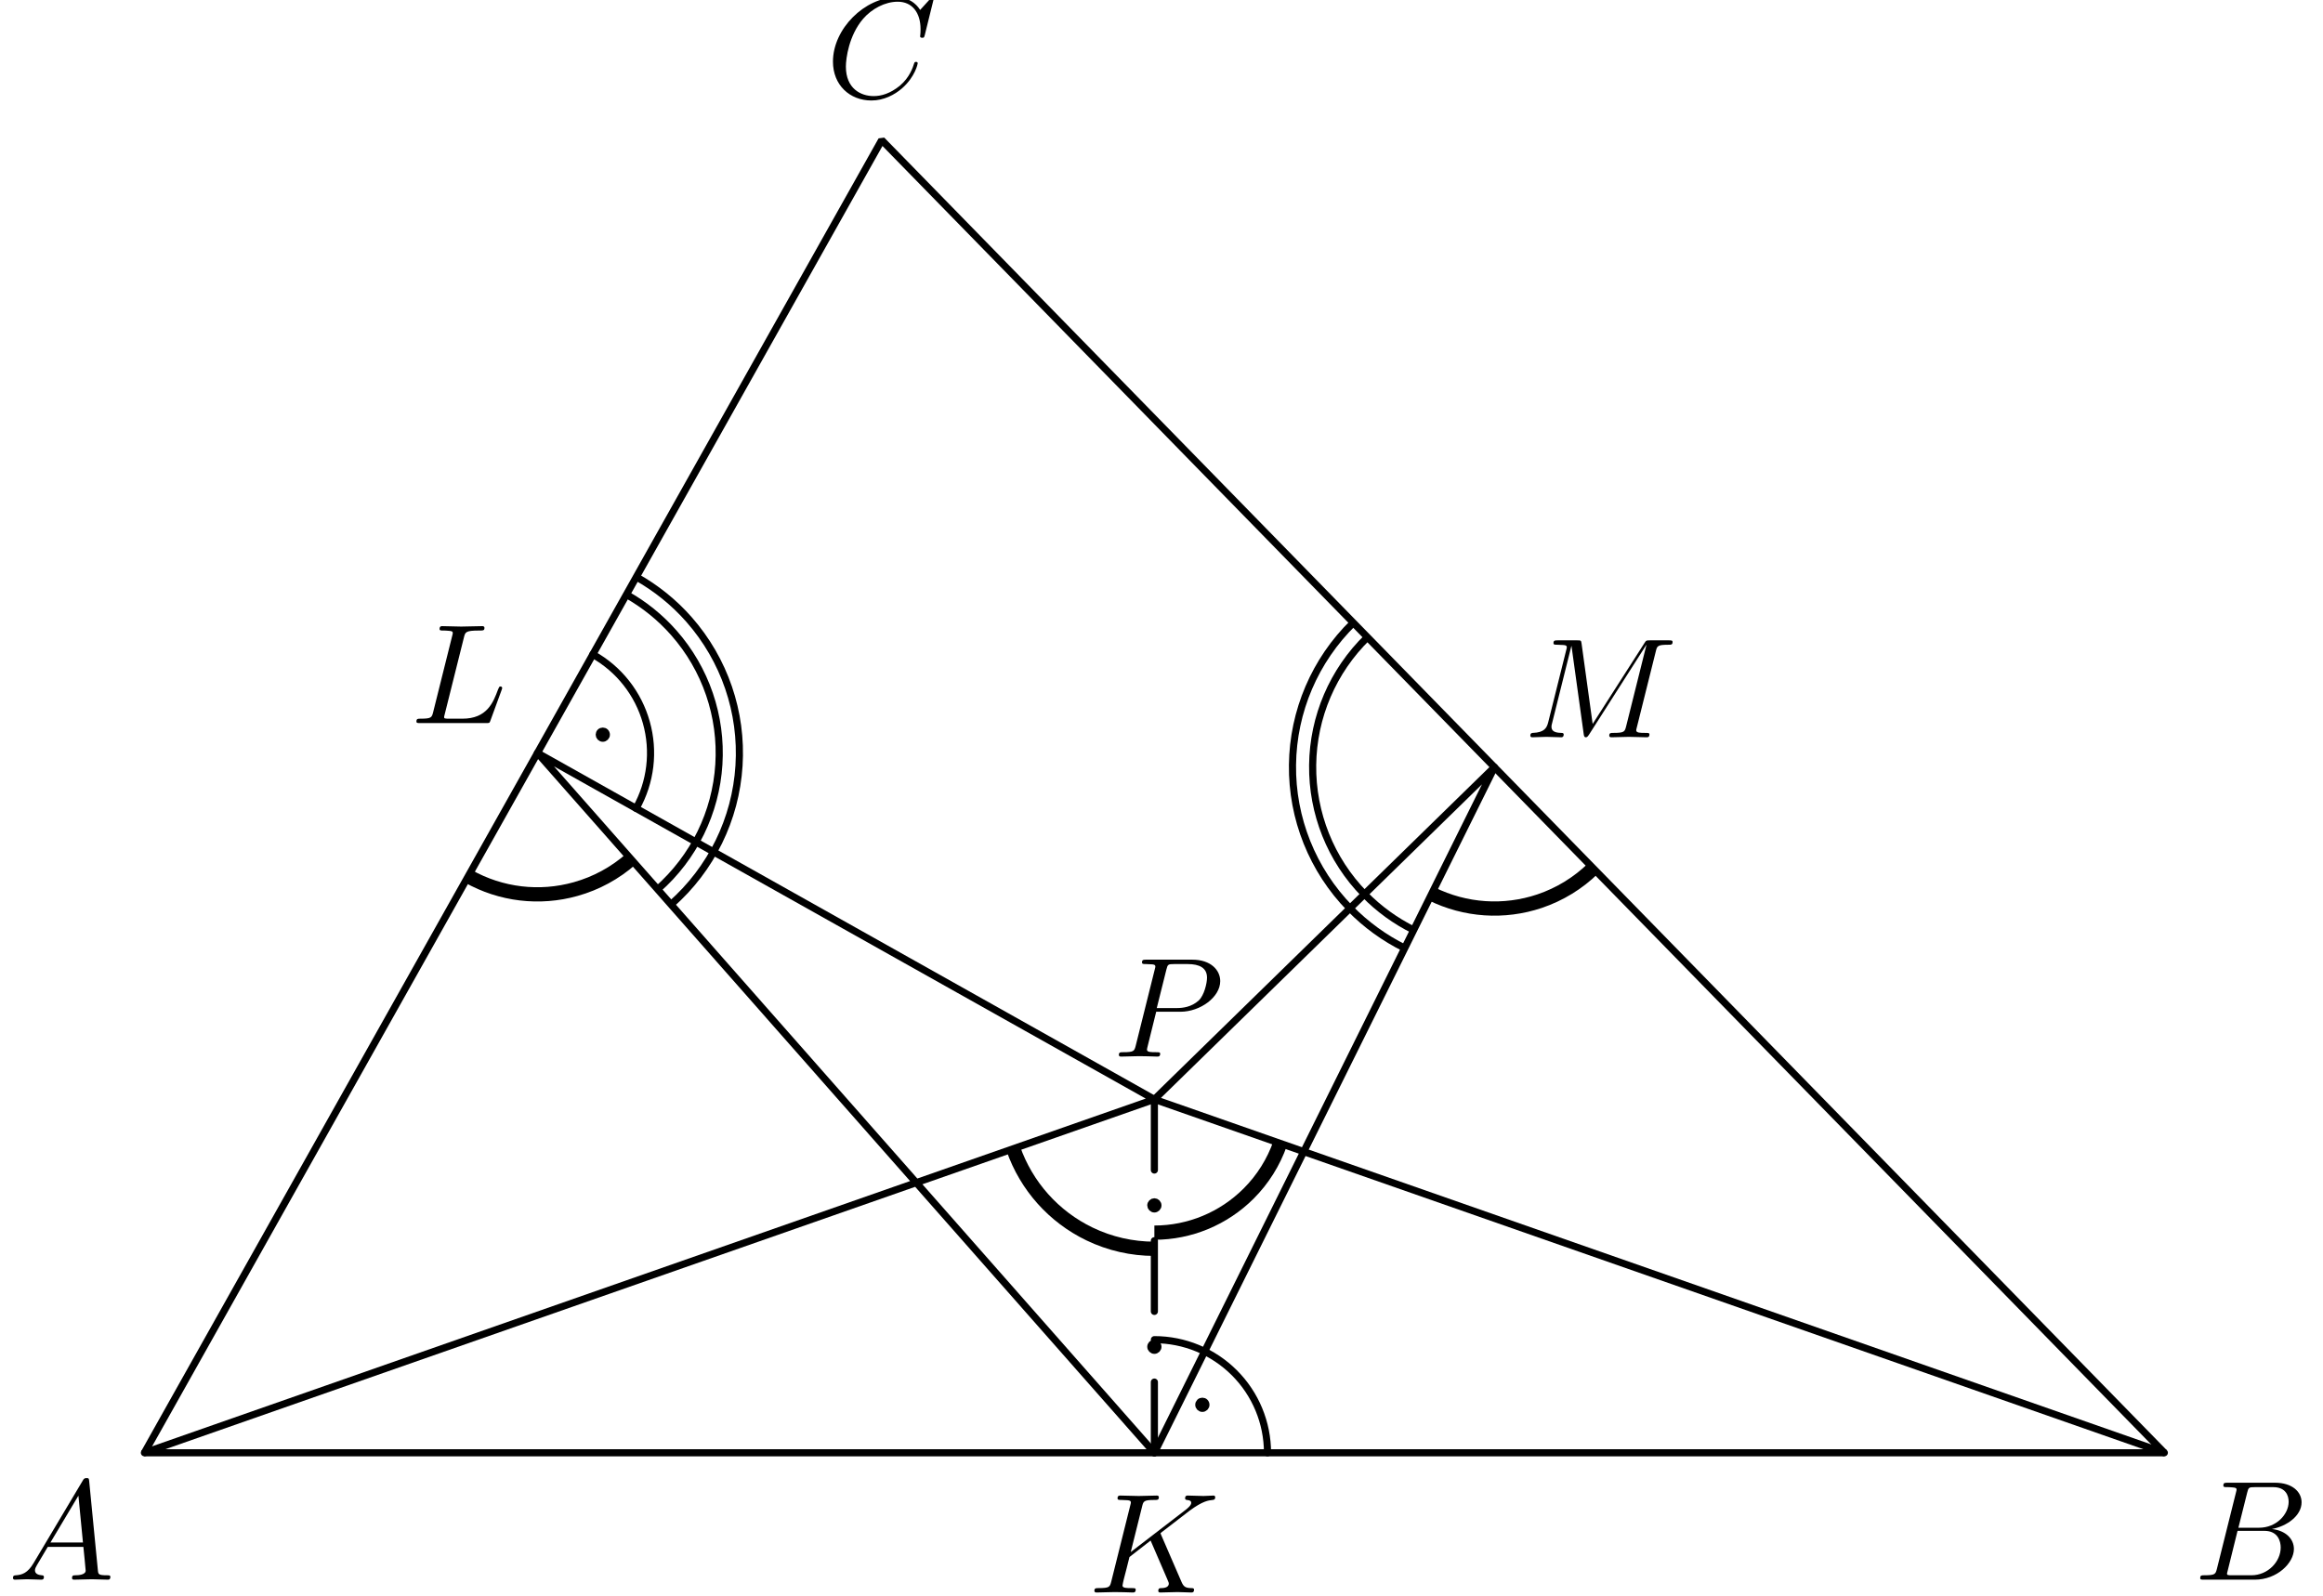 <?xml version='1.0' encoding='UTF-8'?>
<!-- This file was generated by dvisvgm 3.1.1 -->
<svg version='1.1' xmlns='http://www.w3.org/2000/svg' xmlns:xlink='http://www.w3.org/1999/xlink' width='163pt' height='112pt' viewBox='0 -112 163 112'>
<g id='page1'>
<g transform='matrix(1 0 0 -1 0 0)'>
<path d='M10.133 10.039H151.867L61.867 102.168Z' stroke='#000' fill='none' stroke-width='.5' stroke-miterlimit='10' stroke-linejoin='bevel'/>
<path d='M81 10.039V15' stroke='#000' fill='none' stroke-width='.5' stroke-miterlimit='10' stroke-linecap='round' stroke-linejoin='round'/>
<path d='M81 19.961V24.922' stroke='#000' fill='none' stroke-width='.5' stroke-miterlimit='10' stroke-linecap='round' stroke-linejoin='round'/>
<path d='M81 29.883V34.844' stroke='#000' fill='none' stroke-width='.5' stroke-miterlimit='10' stroke-linecap='round' stroke-linejoin='round'/>
<path d='M81.25 17.48C81.25 17.547 81.223 17.609 81.176 17.656C81.129 17.703 81.066 17.73 81 17.73S80.871 17.703 80.824 17.656C80.777 17.609 80.75 17.547 80.75 17.48S80.777 17.352 80.824 17.305C80.871 17.258 80.934 17.23 81 17.23S81.129 17.258 81.176 17.305C81.223 17.352 81.25 17.414 81.25 17.48Z'/>
<path d='M81.25 17.48C81.25 17.547 81.223 17.609 81.176 17.656C81.129 17.703 81.066 17.73 81 17.73S80.871 17.703 80.824 17.656C80.777 17.609 80.75 17.547 80.75 17.48S80.777 17.352 80.824 17.305C80.871 17.258 80.934 17.23 81 17.23S81.129 17.258 81.176 17.305C81.223 17.352 81.25 17.414 81.25 17.48Z' stroke='#000' fill='none' stroke-width='.5' stroke-miterlimit='10' stroke-linecap='round' stroke-linejoin='round'/>
<path d='M81.25 27.402C81.25 27.469 81.223 27.531 81.176 27.578C81.129 27.625 81.066 27.652 81 27.652S80.871 27.625 80.824 27.578C80.777 27.531 80.75 27.469 80.75 27.402C80.75 27.336 80.777 27.273 80.824 27.227C80.871 27.18 80.934 27.152 81 27.152S81.129 27.18 81.176 27.227C81.223 27.273 81.25 27.336 81.25 27.402Z'/>
<path d='M81.25 27.402C81.25 27.469 81.223 27.531 81.176 27.578C81.129 27.625 81.066 27.652 81 27.652S80.871 27.625 80.824 27.578C80.777 27.531 80.75 27.469 80.75 27.402C80.75 27.336 80.777 27.273 80.824 27.227C80.871 27.18 80.934 27.152 81 27.152S81.129 27.18 81.176 27.227C81.223 27.273 81.25 27.336 81.25 27.402Z' stroke='#000' fill='none' stroke-width='.5' stroke-miterlimit='10' stroke-linecap='round' stroke-linejoin='round'/>
<path d='M44.633 55.266C45.664 57.102 45.922 59.27 45.352 61.297C44.785 63.324 43.434 65.043 41.598 66.07' stroke='#000' fill='none' stroke-width='.5' stroke-miterlimit='10' stroke-linecap='round' stroke-linejoin='round'/>
<path d='M42.547 60.438C42.547 60.504 42.52 60.57 42.473 60.617C42.426 60.664 42.363 60.688 42.297 60.688S42.168 60.664 42.121 60.617S42.047 60.504 42.047 60.438S42.074 60.309 42.121 60.262S42.23 60.188 42.297 60.188S42.426 60.215 42.473 60.262C42.52 60.309 42.547 60.371 42.547 60.438Z'/>
<path d='M42.547 60.438C42.547 60.504 42.52 60.57 42.473 60.617C42.426 60.664 42.363 60.688 42.297 60.688S42.168 60.664 42.121 60.617S42.047 60.504 42.047 60.438S42.074 60.309 42.121 60.262S42.23 60.188 42.297 60.188S42.426 60.215 42.473 60.262C42.52 60.309 42.547 60.371 42.547 60.438Z' stroke='#000' fill='none' stroke-width='.5' stroke-miterlimit='10' stroke-linecap='round' stroke-linejoin='round'/>
<path d='M88.938 10.039C88.938 12.145 88.102 14.164 86.613 15.652C85.125 17.141 83.105 17.977 81 17.977' stroke='#000' fill='none' stroke-width='.5' stroke-miterlimit='10' stroke-linecap='round' stroke-linejoin='round'/>
<path d='M84.617 13.406C84.617 13.473 84.59 13.539 84.543 13.586C84.496 13.633 84.434 13.656 84.367 13.656C84.301 13.656 84.238 13.633 84.191 13.586C84.145 13.539 84.117 13.473 84.117 13.406S84.145 13.277 84.191 13.23C84.238 13.184 84.301 13.156 84.367 13.156C84.434 13.156 84.496 13.184 84.543 13.23C84.59 13.277 84.617 13.34 84.617 13.406Z'/>
<path d='M84.617 13.406C84.617 13.473 84.59 13.539 84.543 13.586C84.496 13.633 84.434 13.656 84.367 13.656C84.301 13.656 84.238 13.633 84.191 13.586C84.145 13.539 84.117 13.473 84.117 13.406S84.145 13.277 84.191 13.23C84.238 13.184 84.301 13.156 84.367 13.156C84.434 13.156 84.496 13.184 84.543 13.23C84.59 13.277 84.617 13.34 84.617 13.406Z' stroke='#000' fill='none' stroke-width='.5' stroke-miterlimit='10' stroke-linecap='round' stroke-linejoin='round'/>
<path d='M32.855 50.5C35.148 49.211 37.859 48.887 40.395 49.602C41.844 50.008 43.164 50.73 44.273 51.707' stroke='#000' fill='none' stroke-miterlimit='10' stroke-linejoin='bevel'/>
<path d='M71.102 31.379C72.02 28.754 73.945 26.602 76.449 25.395C77.883 24.703 79.438 24.355 81 24.355' stroke='#000' fill='none' stroke-miterlimit='10' stroke-linejoin='bevel'/>
<path d='M81 25.488C83.48 25.488 85.859 26.477 87.613 28.23C88.617 29.23 89.367 30.441 89.828 31.754' stroke='#000' fill='none' stroke-miterlimit='10' stroke-linejoin='bevel'/>
<path d='M100.453 49.266C102.812 48.098 105.535 47.914 108.031 48.754C109.453 49.234 110.738 50.027 111.793 51.059' stroke='#000' fill='none' stroke-miterlimit='10' stroke-linejoin='bevel'/>
<path d='M46.145 49.582C48.684 51.82 50.23 54.973 50.441 58.348C50.656 61.727 49.52 65.047 47.281 67.586C46.324 68.672 45.199 69.578 43.957 70.273' stroke='#000' fill='none' stroke-width='.5' stroke-miterlimit='10' stroke-linejoin='bevel'/>
<path d='M47.082 48.52C49.902 51.004 51.621 54.508 51.855 58.262C52.094 62.012 50.828 65.703 48.344 68.523C47.281 69.731 46.027 70.734 44.652 71.508' stroke='#000' fill='none' stroke-width='.5' stroke-miterlimit='10' stroke-linejoin='bevel'/>
<path d='M95.949 67.277C93.527 64.914 92.144 61.688 92.106 58.305C92.066 54.922 93.371 51.66 95.738 49.242C96.75 48.203 97.922 47.359 99.195 46.727' stroke='#000' fill='none' stroke-width='.5' stroke-miterlimit='10' stroke-linejoin='bevel'/>
<path d='M94.957 68.293C92.269 65.668 90.734 62.078 90.691 58.32C90.645 54.562 92.098 50.938 94.723 48.25C95.848 47.098 97.148 46.16 98.566 45.457' stroke='#000' fill='none' stroke-width='.5' stroke-miterlimit='10' stroke-linejoin='bevel'/>
<path d='M81 10.039L37.711 59.152L81 34.844L10.133 10.039' stroke='#000' fill='none' stroke-width='.5' stroke-miterlimit='10' stroke-linecap='round' stroke-linejoin='round'/>
<path d='M81 10.039L104.863 58.156L81 34.844L151.867 10.039' stroke='#000' fill='none' stroke-width='.5' stroke-miterlimit='10' stroke-linecap='round' stroke-linejoin='round'/>
<path d='M2.345 2.278C1.947 1.61 1.558 1.471 1.12 1.441C1 1.431 .911 1.431 .911 1.242C.911 1.182 .96 1.132 1.04 1.132C1.309 1.132 1.618 1.162 1.897 1.162C2.225 1.162 2.574 1.132 2.893 1.132C2.952 1.132 3.082 1.132 3.082 1.322C3.082 1.431 2.992 1.441 2.923 1.441C2.693 1.461 2.454 1.541 2.454 1.79C2.454 1.909 2.514 2.019 2.594 2.158L3.351 3.433H5.851C5.871 3.224 6.011 1.869 6.011 1.77C6.011 1.471 5.493 1.441 5.293 1.441C5.154 1.441 5.054 1.441 5.054 1.242C5.054 1.132 5.174 1.132 5.194 1.132C5.602 1.132 6.031 1.162 6.439 1.162C6.688 1.162 7.316 1.132 7.565 1.132C7.624 1.132 7.744 1.132 7.744 1.332C7.744 1.441 7.644 1.441 7.515 1.441C6.897 1.441 6.897 1.511 6.867 1.8L6.26 8.025C6.24 8.225 6.24 8.264 6.07 8.264C5.911 8.264 5.871 8.195 5.812 8.095L2.345 2.278ZM3.54 3.742L5.502 7.029L5.821 3.742H3.54Z'/>
<path d='M155.56 1.909C155.46 1.521 155.44 1.441 154.653 1.441C154.484 1.441 154.385 1.441 154.385 1.242C154.385 1.132 154.474 1.132 154.653 1.132H158.21C159.784 1.132 160.959 2.308 160.959 3.284C160.959 4.001 160.381 4.579 159.415 4.688C160.451 4.878 161.497 5.615 161.497 6.561C161.497 7.298 160.839 7.936 159.644 7.936H156.297C156.108 7.936 156.008 7.936 156.008 7.737C156.008 7.627 156.098 7.627 156.287 7.627C156.307 7.627 156.496 7.627 156.666 7.607C156.845 7.587 156.935 7.577 156.935 7.448C156.935 7.408 156.924 7.378 156.895 7.258L155.56 1.909ZM157.064 4.778L157.682 7.248C157.771 7.597 157.791 7.627 158.22 7.627H159.504C160.381 7.627 160.59 7.039 160.59 6.601C160.59 5.724 159.734 4.778 158.518 4.778H157.064ZM156.616 1.441C156.476 1.441 156.456 1.441 156.397 1.451C156.297 1.461 156.267 1.471 156.267 1.551C156.267 1.58 156.267 1.6 156.317 1.78L157.004 4.559H158.887C159.843 4.559 160.032 3.822 160.032 3.393C160.032 2.407 159.146 1.441 157.971 1.441H156.616Z'/>
<path d='M65.52 112.089C65.52 112.119 65.5 112.189 65.41 112.189C65.38 112.189 65.371 112.179 65.261 112.069L64.564 111.302C64.474 111.442 64.016 112.189 62.91 112.189C60.689 112.189 58.447 109.987 58.447 107.676C58.447 106.033 59.623 104.947 61.147 104.947C62.013 104.947 62.771 105.346 63.298 105.804C64.225 106.621 64.394 107.527 64.394 107.557C64.394 107.657 64.295 107.657 64.275 107.657C64.215 107.657 64.165 107.636 64.145 107.557C64.056 107.268 63.826 106.561 63.139 105.983C62.452 105.425 61.824 105.256 61.306 105.256C60.41 105.256 59.354 105.774 59.354 107.328C59.354 107.896 59.563 109.509 60.559 110.675C61.167 111.382 62.103 111.88 62.99 111.88C64.006 111.88 64.593 111.113 64.593 109.957C64.593 109.559 64.564 109.549 64.564 109.45C64.564 109.35 64.673 109.35 64.713 109.35C64.842 109.35 64.842 109.37 64.892 109.549L65.52 112.089Z'/>
<path d='M81.483 4.257C81.473 4.286 81.433 4.366 81.433 4.396C81.433 4.406 81.613 4.545 81.722 4.625L83.466 5.97C84.402 6.657 84.791 6.697 85.089 6.727C85.169 6.737 85.269 6.747 85.269 6.926C85.269 6.966 85.239 7.036 85.159 7.036C84.94 7.036 84.691 7.006 84.452 7.006C84.093 7.006 83.705 7.036 83.346 7.036C83.276 7.036 83.157 7.036 83.157 6.837C83.157 6.767 83.206 6.737 83.276 6.727C83.496 6.707 83.585 6.657 83.585 6.518C83.585 6.338 83.286 6.109 83.226 6.059L79.342 3.071L80.139 6.269C80.228 6.627 80.248 6.727 80.975 6.727C81.224 6.727 81.314 6.727 81.314 6.926C81.314 7.016 81.234 7.036 81.175 7.036C80.896 7.036 80.178 7.006 79.9 7.006C79.611 7.006 78.903 7.036 78.615 7.036C78.545 7.036 78.415 7.036 78.415 6.847C78.415 6.727 78.505 6.727 78.704 6.727C78.834 6.727 79.013 6.717 79.132 6.707C79.292 6.687 79.351 6.657 79.351 6.547C79.351 6.508 79.342 6.478 79.312 6.358L77.977 1.009C77.877 .621 77.857 .541 77.071 .541C76.901 .541 76.791 .541 76.791 .352C76.791 .232 76.911 .232 76.941 .232C77.22 .232 77.927 .262 78.206 .262C78.415 .262 78.634 .252 78.844 .252C79.063 .252 79.282 .232 79.491 .232C79.561 .232 79.69 .232 79.69 .432C79.69 .541 79.601 .541 79.411 .541C79.043 .541 78.764 .541 78.764 .72C78.764 .79 78.824 1.009 78.854 1.158C78.993 1.677 79.122 2.204 79.252 2.722L80.736 3.878L81.892 1.198C82.011 .929 82.011 .91 82.011 .85C82.011 .551 81.583 .541 81.493 .541C81.384 .541 81.274 .541 81.274 .342C81.274 .232 81.394 .232 81.414 .232C81.812 .232 82.231 .262 82.629 .262C82.848 .262 83.386 .232 83.605 .232C83.655 .232 83.784 .232 83.784 .432C83.784 .541 83.675 .541 83.585 .541C83.177 .551 83.047 .641 82.898 .989L81.483 4.257Z'/>
<path d='M32.557 67.278C32.647 67.637 32.677 67.746 33.613 67.746C33.912 67.746 33.992 67.746 33.992 67.936C33.992 68.055 33.882 68.055 33.832 68.055C33.504 68.055 32.687 68.025 32.358 68.025C32.059 68.025 31.332 68.055 31.033 68.055C30.963 68.055 30.844 68.055 30.844 67.856C30.844 67.746 30.934 67.746 31.123 67.746C31.143 67.746 31.332 67.746 31.501 67.726C31.681 67.707 31.77 67.697 31.77 67.567C31.77 67.527 31.761 67.497 31.731 67.378L30.396 62.028C30.296 61.64 30.276 61.56 29.489 61.56C29.32 61.56 29.22 61.56 29.22 61.361C29.22 61.252 29.31 61.252 29.489 61.252H34.101C34.34 61.252 34.35 61.252 34.41 61.421L35.197 63.572C35.237 63.682 35.237 63.702 35.237 63.712C35.237 63.752 35.207 63.822 35.117 63.822C35.028 63.822 35.018 63.772 34.948 63.612C34.609 62.696 34.171 61.56 32.448 61.56H31.512C31.372 61.56 31.352 61.56 31.292 61.57C31.193 61.58 31.163 61.59 31.163 61.67C31.163 61.7 31.163 61.72 31.212 61.899L32.557 67.278Z'/>
<path d='M116.186 66.291C116.275 66.65 116.295 66.749 117.042 66.749C117.272 66.749 117.361 66.749 117.361 66.949C117.361 67.058 117.262 67.058 117.092 67.058H115.777C115.518 67.058 115.508 67.058 115.389 66.869L111.753 61.191L110.976 66.829C110.946 67.058 110.926 67.058 110.667 67.058H109.302C109.113 67.058 109.004 67.058 109.004 66.869C109.004 66.749 109.093 66.749 109.293 66.749C109.422 66.749 109.601 66.739 109.721 66.729C109.88 66.71 109.94 66.68 109.94 66.57C109.94 66.53 109.93 66.5 109.9 66.381L108.635 61.31C108.535 60.912 108.366 60.593 107.559 60.563C107.509 60.563 107.38 60.553 107.38 60.374C107.38 60.285 107.44 60.255 107.519 60.255C107.838 60.255 108.187 60.285 108.516 60.285C108.854 60.285 109.213 60.255 109.542 60.255C109.591 60.255 109.721 60.255 109.721 60.454C109.721 60.563 109.611 60.563 109.542 60.563C108.974 60.573 108.864 60.773 108.864 61.002C108.864 61.071 108.874 61.121 108.904 61.231L110.259 66.66H110.269L111.125 60.484C111.145 60.364 111.155 60.255 111.275 60.255C111.384 60.255 111.444 60.364 111.494 60.434L115.518 66.739H115.528L114.104 61.031C114.004 60.643 113.984 60.563 113.197 60.563C113.028 60.563 112.918 60.563 112.918 60.374C112.918 60.255 113.038 60.255 113.068 60.255C113.347 60.255 114.024 60.285 114.303 60.285C114.711 60.285 115.14 60.255 115.548 60.255C115.608 60.255 115.737 60.255 115.737 60.454C115.737 60.563 115.648 60.563 115.458 60.563C115.09 60.563 114.811 60.563 114.811 60.743C114.811 60.782 114.811 60.802 114.861 60.982L116.186 66.291Z'/>
<path d='M81.128 40.991H82.822C84.236 40.991 85.621 42.027 85.621 43.143C85.621 43.91 84.964 44.647 83.659 44.647H80.431C80.242 44.647 80.132 44.647 80.132 44.458C80.132 44.338 80.222 44.338 80.421 44.338C80.551 44.338 80.73 44.328 80.849 44.318C81.009 44.299 81.069 44.269 81.069 44.159C81.069 44.119 81.059 44.089 81.029 43.97L79.694 38.62C79.594 38.232 79.574 38.152 78.788 38.152C78.618 38.152 78.509 38.152 78.509 37.963C78.509 37.844 78.628 37.844 78.658 37.844C78.937 37.844 79.644 37.874 79.923 37.874C80.132 37.874 80.351 37.864 80.56 37.864C80.78 37.864 80.999 37.844 81.208 37.844C81.278 37.844 81.407 37.844 81.407 38.043C81.407 38.152 81.318 38.152 81.128 38.152C80.76 38.152 80.481 38.152 80.481 38.332C80.481 38.391 80.501 38.441 80.511 38.501L81.128 40.991ZM81.845 43.96C81.935 44.308 81.955 44.338 82.384 44.338H83.34C84.167 44.338 84.694 44.069 84.694 43.382C84.694 42.994 84.495 42.137 84.107 41.778C83.609 41.33 83.011 41.25 82.573 41.25H81.168L81.845 43.96Z'/>
</g>
</g>
</svg>